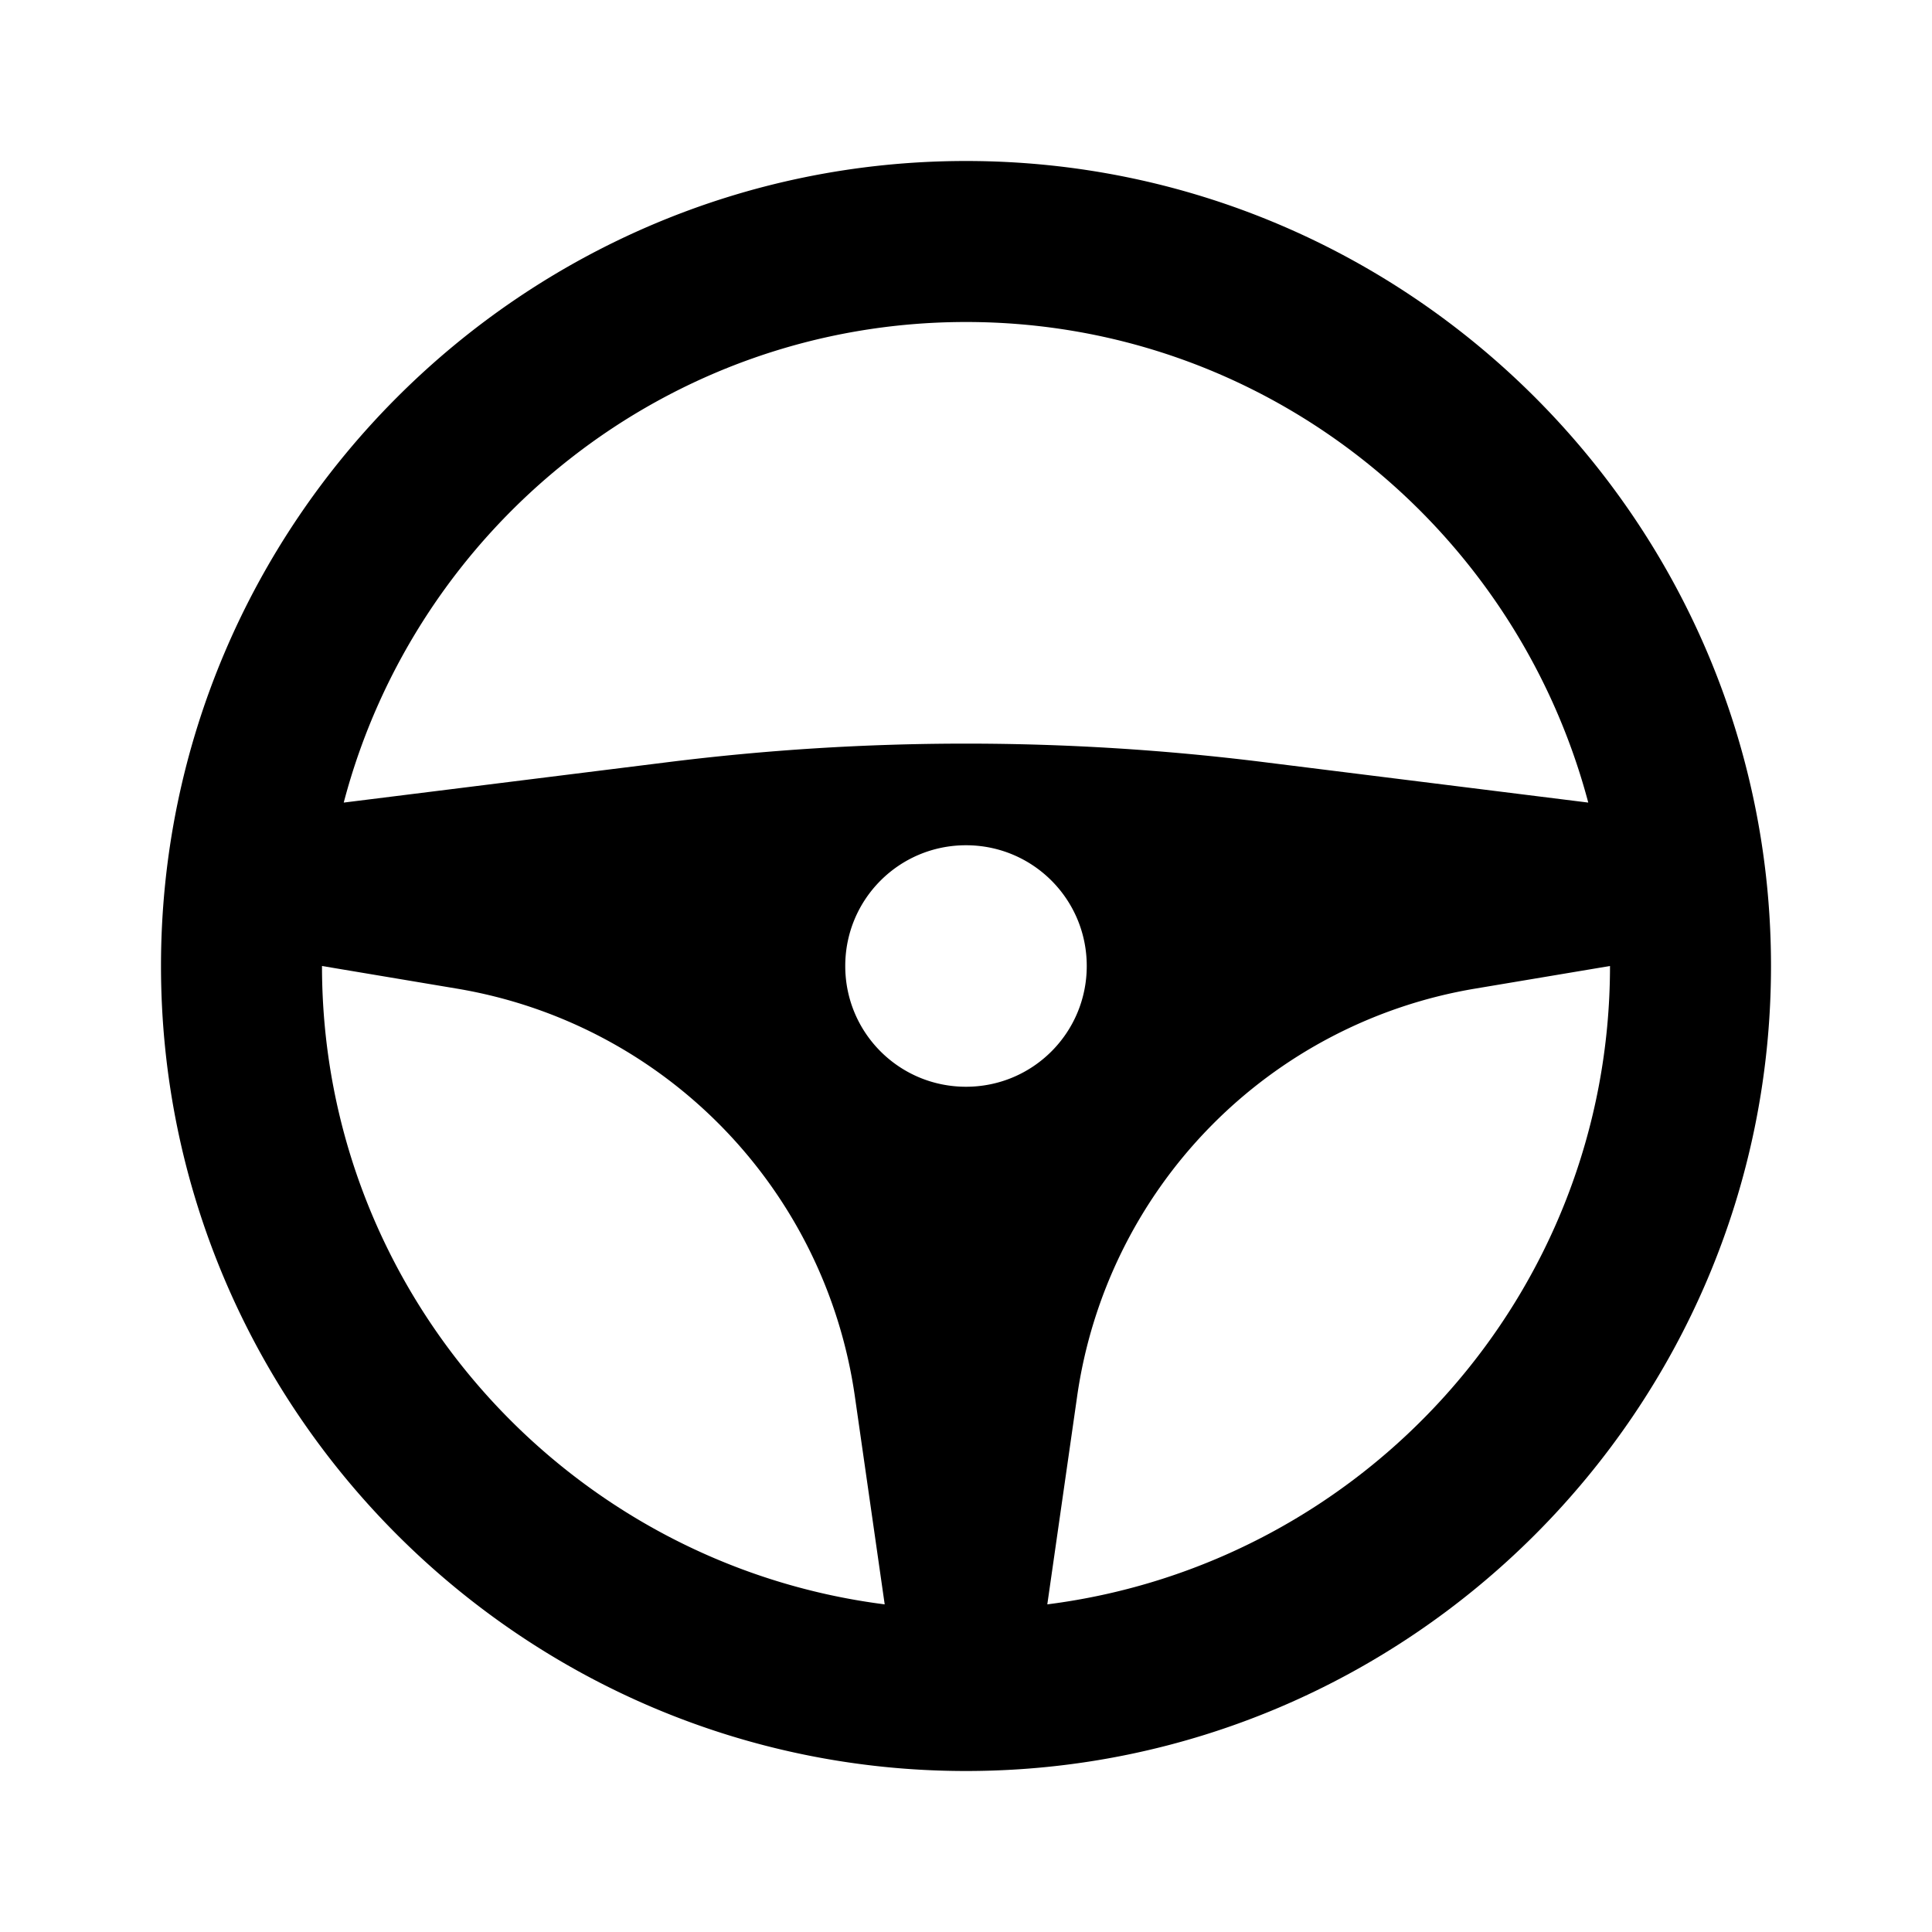 <svg xmlns="http://www.w3.org/2000/svg" width="24" height="24"><!--Boxicons v3.0 https://boxicons.com | License  https://docs.boxicons.com/free--><path d="M12 2C6.49 2 2 6.49 2 12s4.49 10 10 10 10-4.49 10-10S17.51 2 12 2m0 2c3.71 0 6.82 2.54 7.73 5.97l-4.01-.5c-2.47-.31-4.97-.31-7.44 0l-4.01.5C5.17 6.54 8.29 4 12 4m1.5 8c0 .83-.67 1.5-1.5 1.5s-1.5-.67-1.5-1.5.67-1.5 1.5-1.5 1.5.67 1.5 1.5M4 12l1.67.28c2.58.43 4.58 2.48 4.95 5.07l.37 2.58C7.06 19.43 4 16.07 4 12m9.01 7.93.37-2.58a5.995 5.995 0 0 1 4.95-5.07L20 12c0 4.07-3.05 7.43-6.99 7.93" class="b"/></svg>